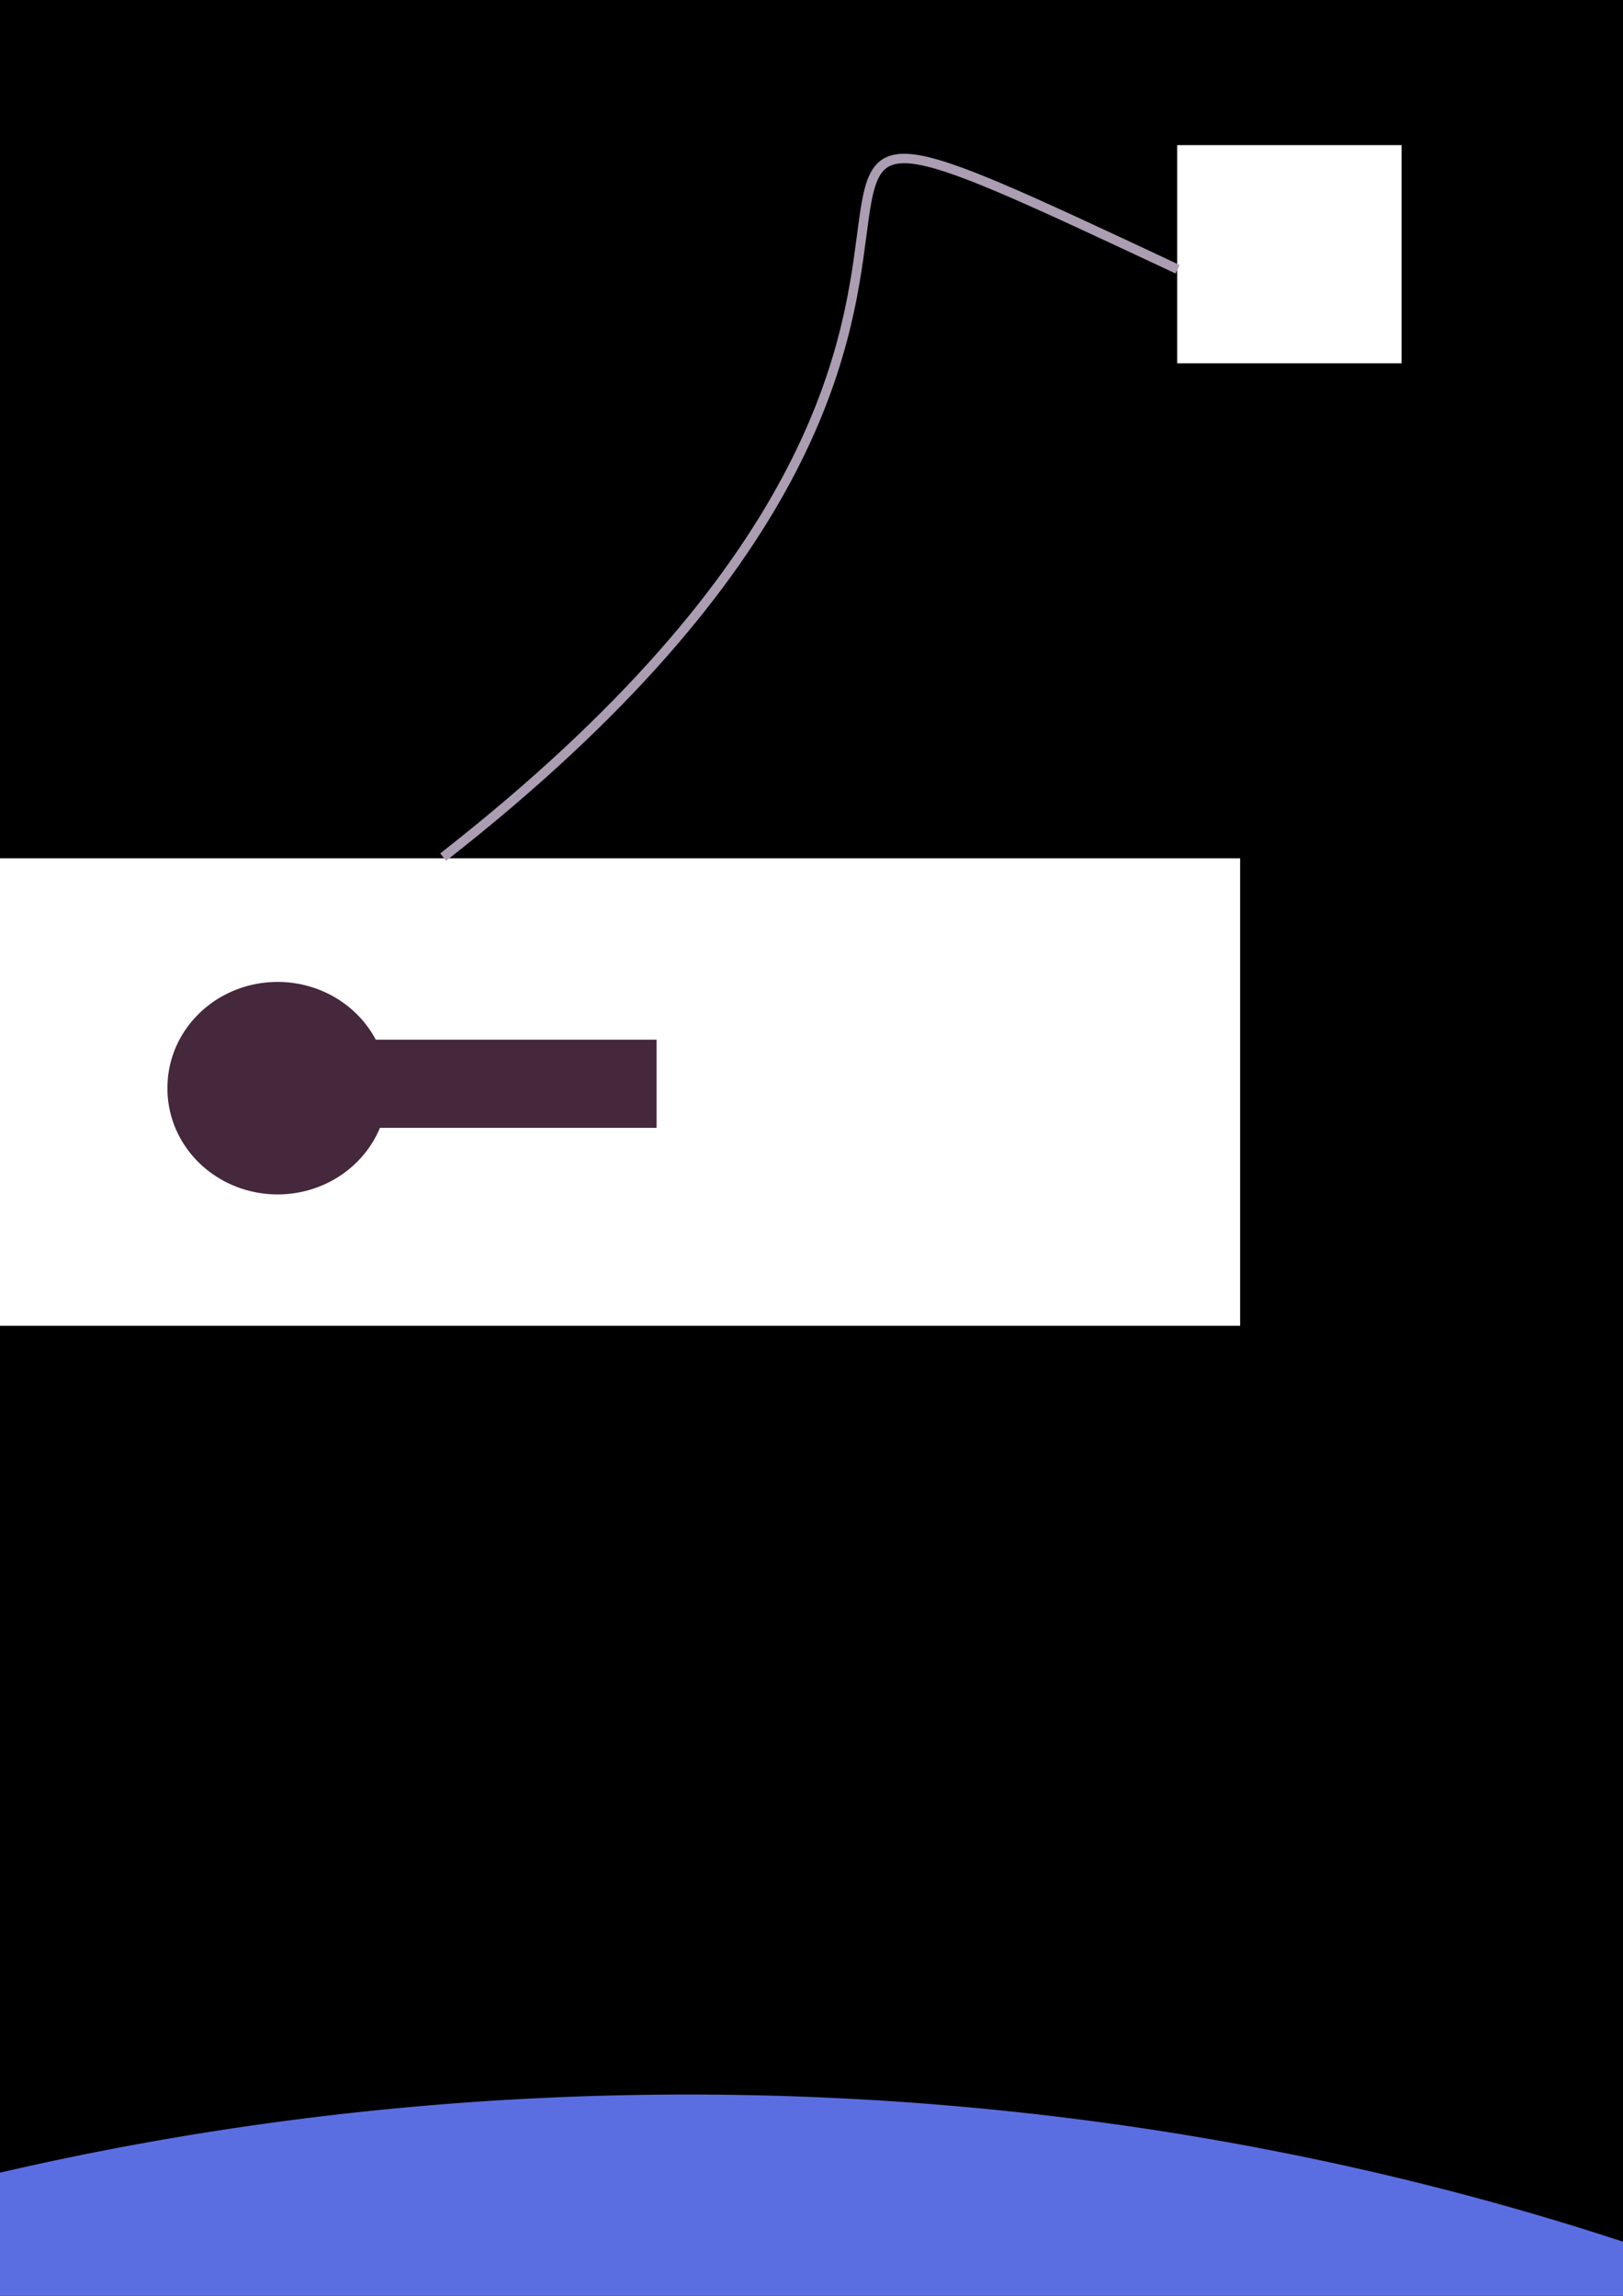 <?xml version="1.0" encoding="UTF-8" standalone="no"?>
<!-- Created with Inkscape (http://www.inkscape.org/) -->

<svg
   xmlns:dc="http://purl.org/dc/elements/1.1/"
   xmlns:cc="http://creativecommons.org/ns#"
   xmlns:rdf="http://www.w3.org/1999/02/22-rdf-syntax-ns#"
   xmlns:svg="http://www.w3.org/2000/svg"
   xmlns="http://www.w3.org/2000/svg"
   xmlns:sodipodi="http://sodipodi.sourceforge.net/DTD/sodipodi-0.dtd"
   xmlns:inkscape="http://www.inkscape.org/namespaces/inkscape"
   width="744.094"
   height="1052.362"
   id="svg2"
   version="1.1"
   inkscape:version="0.48.2 r9819"
   sodipodi:docname="space_sweeper.svg">
  <defs
     id="defs4" />
  <sodipodi:namedview
     id="base"
     pagecolor="#ffffff"
     bordercolor="#666666"
     borderopacity="1.0"
     inkscape:pageopacity="0.0"
     inkscape:pageshadow="2"
     inkscape:zoom="0.24748737"
     inkscape:cx="324.40827"
     inkscape:cy="-45.219452"
     inkscape:document-units="px"
     inkscape:current-layer="layer1"
     showgrid="false"
     showborder="false"
     inkscape:showpageshadow="false"
     inkscape:window-width="1177"
     inkscape:window-height="1045"
     inkscape:window-x="86"
     inkscape:window-y="30"
     inkscape:window-maximized="0" />
  <g
     inkscape:label="Layer 1"
     inkscape:groupmode="layer"
     id="layer1">
    <rect
       style="fill:#000000;fill-opacity:1;fill-rule:nonzero;stroke:none"
       id="rect2985"
       width="3440"
       height="1654.286"
       x="-1406.982"
       y="-257.393" />
    <rect
       style="fill:#ffffff;fill-opacity:1;fill-rule:nonzero;stroke:none"
       id="rect2987"
       width="585.532"
       height="214.286"
       x="-16.975"
       y="393.427" />
    <rect
       style="fill:#ffffff;fill-opacity:1;fill-rule:nonzero;stroke:none"
       id="rect2989"
       width="102.857"
       height="100"
       x="539.713"
       y="66.529" />
    <path
       sodipodi:type="arc"
       style="fill:#5b6ee1;fill-opacity:1;fill-rule:nonzero;stroke:none"
       id="path2991"
       sodipodi:cx="425.71429"
       sodipodi:cy="1470.9336"
       sodipodi:rx="1234.2858"
       sodipodi:ry="198.57143"
       d="m 1660,1470.934 a 1234.286,198.571 0 1 1 -2468.572,0 1234.286,198.571 0 1 1 2468.572,0 z"
       transform="matrix(0.884,0,0,4.225,-60.915,-4415.637)" />
    <path
       sodipodi:type="star"
       style="fill:#8f563b;fill-opacity:1;fill-rule:nonzero;stroke:none"
       id="path2993"
       sodipodi:sides="8"
       sodipodi:cx="-871.42859"
       sodipodi:cy="38.076469"
       sodipodi:r1="133.40134"
       sodipodi:r2="115.52895"
       sodipodi:arg1="0.7551044"
       sodipodi:arg2="1.1478035"
       inkscape:flatsided="true"
       inkscape:rounded="1.0408341e-17"
       inkscape:randomized="0"
       d="m -774.286,129.505 -93.102,41.912 -95.469,-36.197 -41.912,-93.102 36.197,-95.469 93.102,-41.912 95.469,36.197 41.912,93.102 z"
       transform="matrix(0.697,0,0,0.667,1909.81,-57.469)" />
    <path
       transform="translate(2505.833,148.789)"
       d="m -774.286,129.505 -93.102,41.912 -95.469,-36.197 -41.912,-93.102 36.197,-95.469 93.102,-41.912 95.469,36.197 41.912,93.102 z"
       inkscape:randomized="0"
       inkscape:rounded="1.0408341e-17"
       inkscape:flatsided="true"
       sodipodi:arg2="1.1478035"
       sodipodi:arg1="0.7551044"
       sodipodi:r2="115.52895"
       sodipodi:r1="133.40134"
       sodipodi:cy="38.076469"
       sodipodi:cx="-871.42859"
       sodipodi:sides="8"
       id="path2995"
       style="fill:#8f563b;fill-opacity:1;fill-rule:nonzero;stroke:none"
       sodipodi:type="star" />
    <path
       sodipodi:type="star"
       style="fill:#8f563b;fill-opacity:1;fill-rule:nonzero;stroke:none"
       id="path2997"
       sodipodi:sides="8"
       sodipodi:cx="-871.42859"
       sodipodi:cy="38.076469"
       sodipodi:r1="133.40134"
       sodipodi:r2="115.52895"
       sodipodi:arg1="0.7551044"
       sodipodi:arg2="1.1478035"
       inkscape:flatsided="true"
       inkscape:rounded="1.0408341e-17"
       inkscape:randomized="0"
       d="m -774.286,129.505 -93.102,41.912 -95.469,-36.197 -41.912,-93.102 36.197,-95.469 93.102,-41.912 95.469,36.197 41.912,93.102 z"
       transform="matrix(0.742,0,0,0.773,2038.121,665.737)" />
    <path
       style="fill:none;stroke:#ab9db2;stroke-width:4.334;stroke-linecap:butt;stroke-linejoin:miter;stroke-miterlimit:4;stroke-opacity:1;stroke-dasharray:none"
       d="M 203.173,392.885 C 544.602,126.055 260.834,-7.408 539.875,123.411"
       id="path3003"
       inkscape:connector-curvature="0" />
    <path
       sodipodi:type="arc"
       style="fill:#ac3232;stroke:none;stroke-width:3;stroke-linecap:round;stroke-miterlimit:4;stroke-opacity:1;stroke-dasharray:none;fill-opacity:1"
       id="path3792"
       sodipodi:cx="-1006.1119"
       sodipodi:cy="145.24519"
       sodipodi:rx="16.162441"
       sodipodi:ry="22.223356"
       d="m -989.949,145.245 a 16.162,22.223 0 1 1 -32.325,0 16.162,22.223 0 1 1 32.325,0 z" />
    <path
       d="m -989.949,145.245 a 16.162,22.223 0 1 1 -32.325,0 16.162,22.223 0 1 1 32.325,0 z"
       sodipodi:ry="22.223356"
       sodipodi:rx="16.162441"
       sodipodi:cy="145.24519"
       sodipodi:cx="-1006.1119"
       id="path3794"
       style="fill:#ac3232;fill-opacity:1;stroke:none"
       sodipodi:type="arc"
       transform="translate(52.528,-52.528)" />
    <path
       transform="translate(109.096,-113.137)"
       sodipodi:type="arc"
       style="fill:#ac3232;fill-opacity:1;stroke:none"
       id="path3796"
       sodipodi:cx="-1006.1119"
       sodipodi:cy="145.24519"
       sodipodi:rx="16.162441"
       sodipodi:ry="22.223356"
       d="m -989.949,145.245 a 16.162,22.223 0 1 1 -32.325,0 16.162,22.223 0 1 1 32.325,0 z" />
    <rect
       style="fill:#45283c;fill-opacity:1;fill-rule:nonzero;stroke:none"
       id="rect3798"
       width="40.406"
       height="149.503"
       x="476.575"
       y="-301.025"
       transform="matrix(0,1,-1,0,0,0)"
       inkscape:transform-center-x="-74.751289"
       inkscape:transform-center-y="-72.730983" />
    <path
       sodipodi:type="arc"
       style="fill:#45283c;fill-opacity:1;fill-rule:nonzero;stroke:none"
       id="path3800"
       sodipodi:cx="139.40105"
       sodipodi:cy="523.04224"
       sodipodi:rx="50.507626"
       sodipodi:ry="48.487324"
       d="m 189.909,523.042 a 50.508,48.487 0 1 1 -101.015,0 50.508,48.487 0 1 1 101.015,0 z"
       transform="translate(-12.122,-24.244)" />
    <path
       sodipodi:type="star"
       style="fill:#6abe30;fill-opacity:1;fill-rule:nonzero;stroke:none"
       id="path3802"
       sodipodi:sides="8"
       sodipodi:cx="84.852814"
       sodipodi:cy="1197.8241"
       sodipodi:r1="196.16736"
       sodipodi:r2="181.23502"
       sodipodi:arg1="0.56514944"
       sodipodi:arg2="0.95784852"
       inkscape:flatsided="true"
       inkscape:rounded="1.0408341e-17"
       inkscape:randomized="0"
       d="m 250.518,1302.88 -122.808,86.373 -147.913,-25.764 -86.373,-122.808 25.764,-147.913 122.808,-86.373 147.913,25.764 86.373,122.808 z"
       transform="matrix(1.032,0,0,1.042,-243.103,151.464)" />
    <path
       sodipodi:type="star"
       style="fill:#6abe30;fill-opacity:1;fill-rule:nonzero;stroke:none"
       id="path3804"
       sodipodi:sides="8"
       sodipodi:cx="452.54834"
       sodipodi:cy="1230.149"
       sodipodi:r1="155.96965"
       sodipodi:r2="144.09715"
       sodipodi:arg1="0.28897541"
       sodipodi:arg2="0.68167449"
       inkscape:flatsided="true"
       inkscape:rounded="1.0408341e-17"
       inkscape:randomized="0"
       d="m 602.051,1274.596 -75.217,92.696 -118.732,12.36 -92.696,-75.217 -12.36,-118.733 75.217,-92.696 118.732,-12.36 92.696,75.217 z"
       transform="matrix(2.054,0,0,2.027,-279.021,-1077.528)" />
    <path
       sodipodi:type="star"
       style="fill:#6abe30;fill-opacity:1;fill-rule:nonzero;stroke:none"
       id="path3806"
       sodipodi:sides="8"
       sodipodi:cx="-234.35539"
       sodipodi:cy="2115.0427"
       sodipodi:r1="252.23895"
       sodipodi:r2="233.03841"
       sodipodi:arg1="0.61466295"
       sodipodi:arg2="1.007362"
       inkscape:flatsided="true"
       inkscape:rounded="1.0408341e-17"
       inkscape:randomized="0"
       d="m -28.284,2260.505 -163.214,103.109 -188.319,-42.5 -103.109,-163.214 42.5,-188.319 163.214,-103.109 188.319,42.5 103.109,163.214 z"
       transform="matrix(1.268,0,0,1.122,323.476,-191.185)" />
  </g>
</svg>
